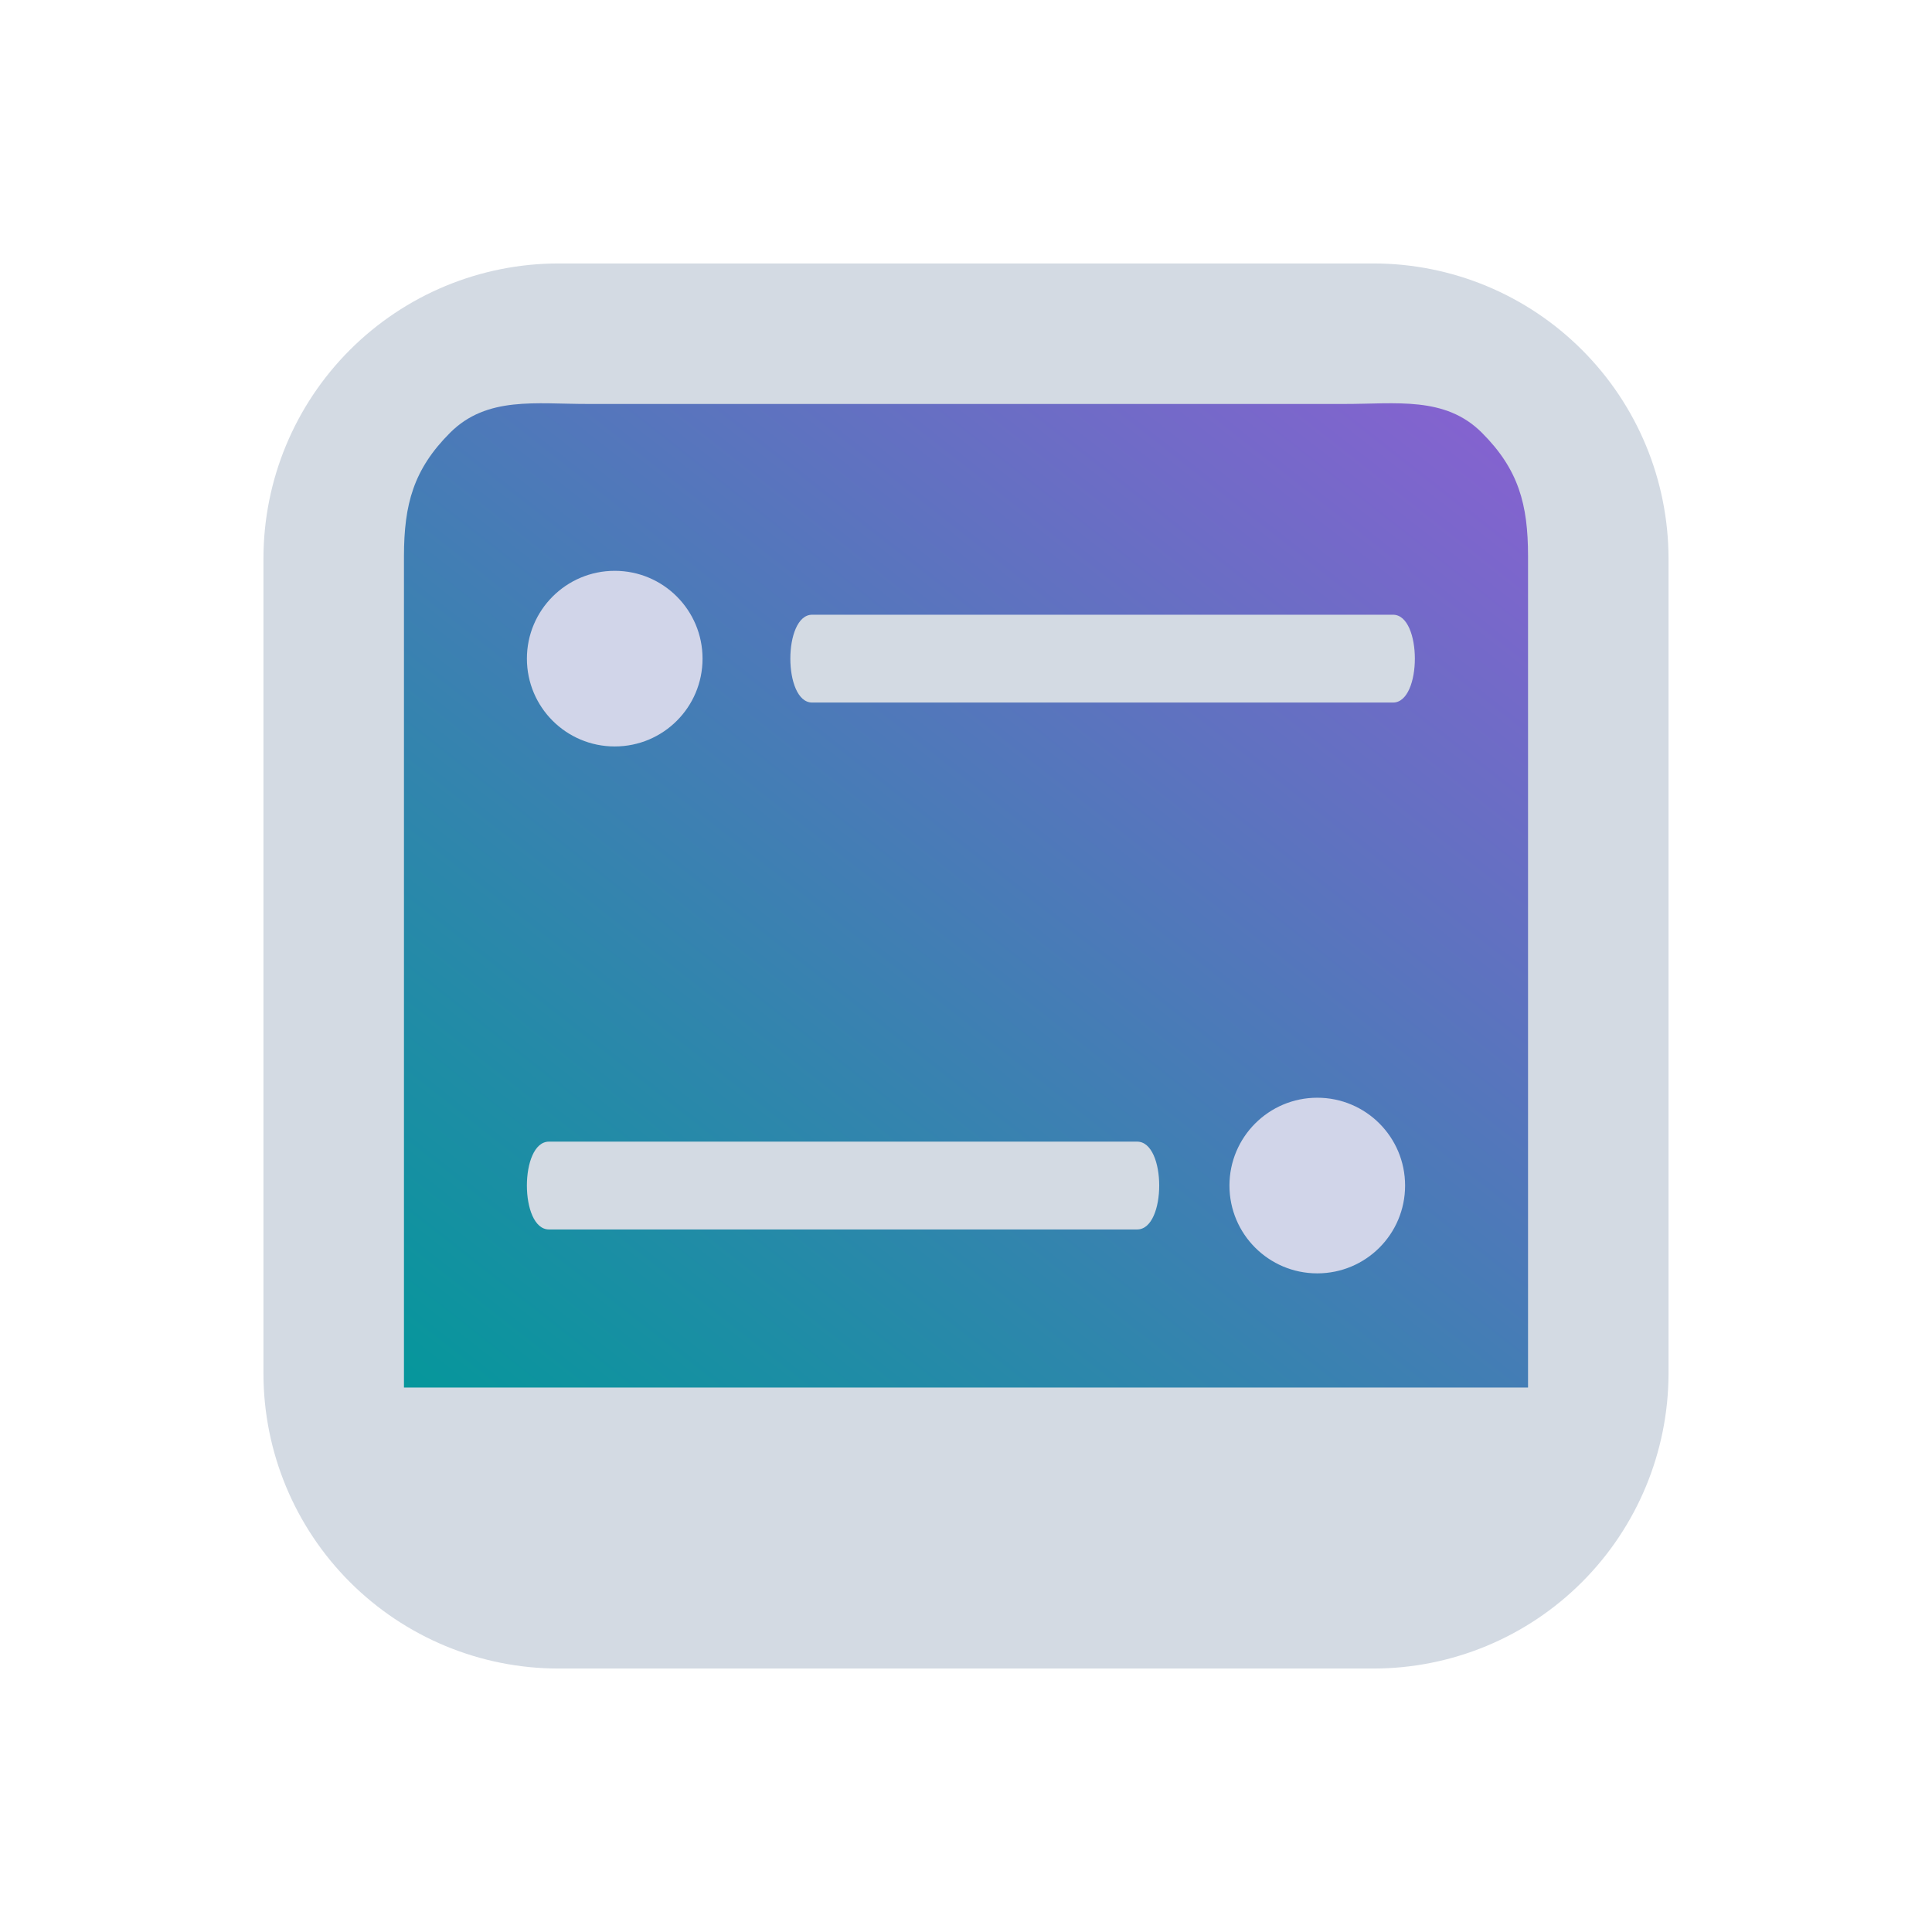 <?xml version="1.0" encoding="UTF-8" standalone="no"?>
<svg
   version="1.1"
   viewBox="0 0 22 22"
   id="svg1"
   sodipodi:docname="activities.svg"
   width="22"
   height="22"
   inkscape:version="1.3.2 (091e20ef0f, 2023-11-25)"
   xmlns:inkscape="http://www.inkscape.org/namespaces/inkscape"
   xmlns:sodipodi="http://sodipodi.sourceforge.net/DTD/sodipodi-0.dtd"
   xmlns:xlink="http://www.w3.org/1999/xlink"
   xmlns="http://www.w3.org/2000/svg"
   xmlns:svg="http://www.w3.org/2000/svg">
  <defs
     id="defs1">
    <linearGradient
       inkscape:collect="always"
       xlink:href="#linearGradient2532"
       id="linearGradient6958"
       gradientUnits="userSpaceOnUse"
       gradientTransform="matrix(0.432,0,0,0.37,-20.533,-207.895)"
       x1="57.418"
       y1="606.357"
       x2="88.317"
       y2="572.627" />
    <linearGradient
       inkscape:collect="always"
       id="linearGradient2532">
      <stop
         style="stop-color:#009999;stop-opacity:1;"
         offset="0"
         id="stop2528" />
      <stop
         style="stop-color:#8d5fd3;stop-opacity:1;"
         offset="1"
         id="stop2530" />
    </linearGradient>
  </defs>
  <sodipodi:namedview
     id="namedview1"
     pagecolor="#ffffff"
     bordercolor="#999999"
     borderopacity="1"
     inkscape:showpageshadow="2"
     inkscape:pageopacity="0"
     inkscape:pagecheckerboard="0"
     inkscape:deskcolor="#d1d1d1"
     inkscape:zoom="34.636364"
     inkscape:cx="11.461942"
     inkscape:cy="10.104987"
     inkscape:window-width="1920"
     inkscape:window-height="994"
     inkscape:window-x="0"
     inkscape:window-y="0"
     inkscape:window-maximized="1"
     inkscape:current-layer="svg1"
     showgrid="true">
    <inkscape:grid
       id="grid2"
       units="px"
       originx="0"
       originy="0"
       spacingx="1"
       spacingy="1"
       empcolor="#0099e5"
       empopacity="0.302"
       color="#0099e5"
       opacity="0.149"
       empspacing="5"
       dotted="false"
       gridanglex="30"
       gridanglez="30"
       visible="true" />
  </sodipodi:namedview>
  <style
     type="text/css"
     id="current-color-scheme">.ColorScheme-Text {color:#fcfcfc;}</style>
  <rect
     style="opacity:0.003;fill:#000000;stroke-width:1.375"
     id="rect1430-3-7-5"
     width="22"
     height="22"
     x="2.6805395e-08"
     y="4.338014e-08" />
  <path
     inkscape:connector-curvature="0"
     id="path9068-9-37-8-0-1-0-1-3-7-4-6-1"
     d="m 17.78,4.301 -13.695,3.1e-6 V 16.133 H 17.915 Z"
     style="display:inline;overflow:visible;visibility:visible;fill:url(#linearGradient6958);fill-opacity:1;fill-rule:nonzero;stroke:none;stroke-width:0.56;marker:none"
     sodipodi:nodetypes="cccccc" />
  <path
     d="M 15.642,3 H 6.357 C 5.467,3.001 4.614,3.355 3.984,3.985 3.355,4.614 3.001,5.467 3,6.357 v 9.285 -1.25e-4 c 6.898e-4,0.89 0.355,1.744 0.984,2.373 C 4.614,18.645 5.467,18.999 6.357,19 h 9.285 -1.55e-4 c 0.89,-0.001 1.744,-0.355 2.373,-0.985 0.629,-0.629 0.983,-1.483 0.985,-2.373 V 6.358 C 18.998,5.467 18.645,4.614 18.015,3.985 17.386,3.355 16.533,3.001 15.643,3 Z M 6.694,4.6 h 8.613 c 0.591,8.505e-4 1.149,-0.091 1.567,0.327 0.418,0.418 0.526,0.815 0.526,1.406 V 15.8 H 4.6 V 6.333 C 4.601,5.742 4.708,5.345 5.126,4.927 5.545,4.509 6.102,4.601 6.694,4.6 Z"
     id="path1193-3-9"
     style="fill:#d3dae3;fill-opacity:1;stroke-width:0.04"
     sodipodi:nodetypes="ccccccccccccccccccccccccc" />
  <path
     d="m 9.248,7 h 6.615 c 0.331,0 0.331,1 0,1 H 9.248 c -0.331,0 -0.331,-1 0,-1 z"
     id="path4-5-6-3-3-1-2-6-7"
     style="fill:#d3dae3;fill-opacity:1;stroke-width:0.029"
     sodipodi:nodetypes="ccccc" />
  <path
     d="m 6.251,13 h 6.698 c 0.335,0 0.335,1 0,1 H 6.251 c -0.335,0 -0.335,-1 0,-1 z"
     id="path4-5-6-3-3-1-2-6-7-0"
     style="fill:#d3dae3;fill-opacity:1;stroke-width:0.029"
     sodipodi:nodetypes="ccccc" />
  <path
     d="M 8,7.5 C 8,8.053 7.553,8.5 7,8.5 6.448,8.5 6,8.053 6,7.5 6,6.948 6.448,6.5 7,6.5 7.553,6.5 8,6.948 8,7.5 Z"
     id="path72-3-3-6"
     style="color:#e5e9ef;fill:#d1d5e9;fill-opacity:1;stroke-width:0.012"
     class="ColorScheme-Text" />
  <path
     d="M 16,13.5 C 16,14.053 15.553,14.5 15,14.5 14.448,14.5 14,14.053 14,13.5 14,12.948 14.448,12.5 15,12.5 c 0.553,0 1,0.448 1,1 z"
     id="path72-3-3-6-7"
     style="color:#e5e9ef;fill:#d1d5e9;fill-opacity:1;stroke-width:0.012"
     class="ColorScheme-Text" />
</svg>
